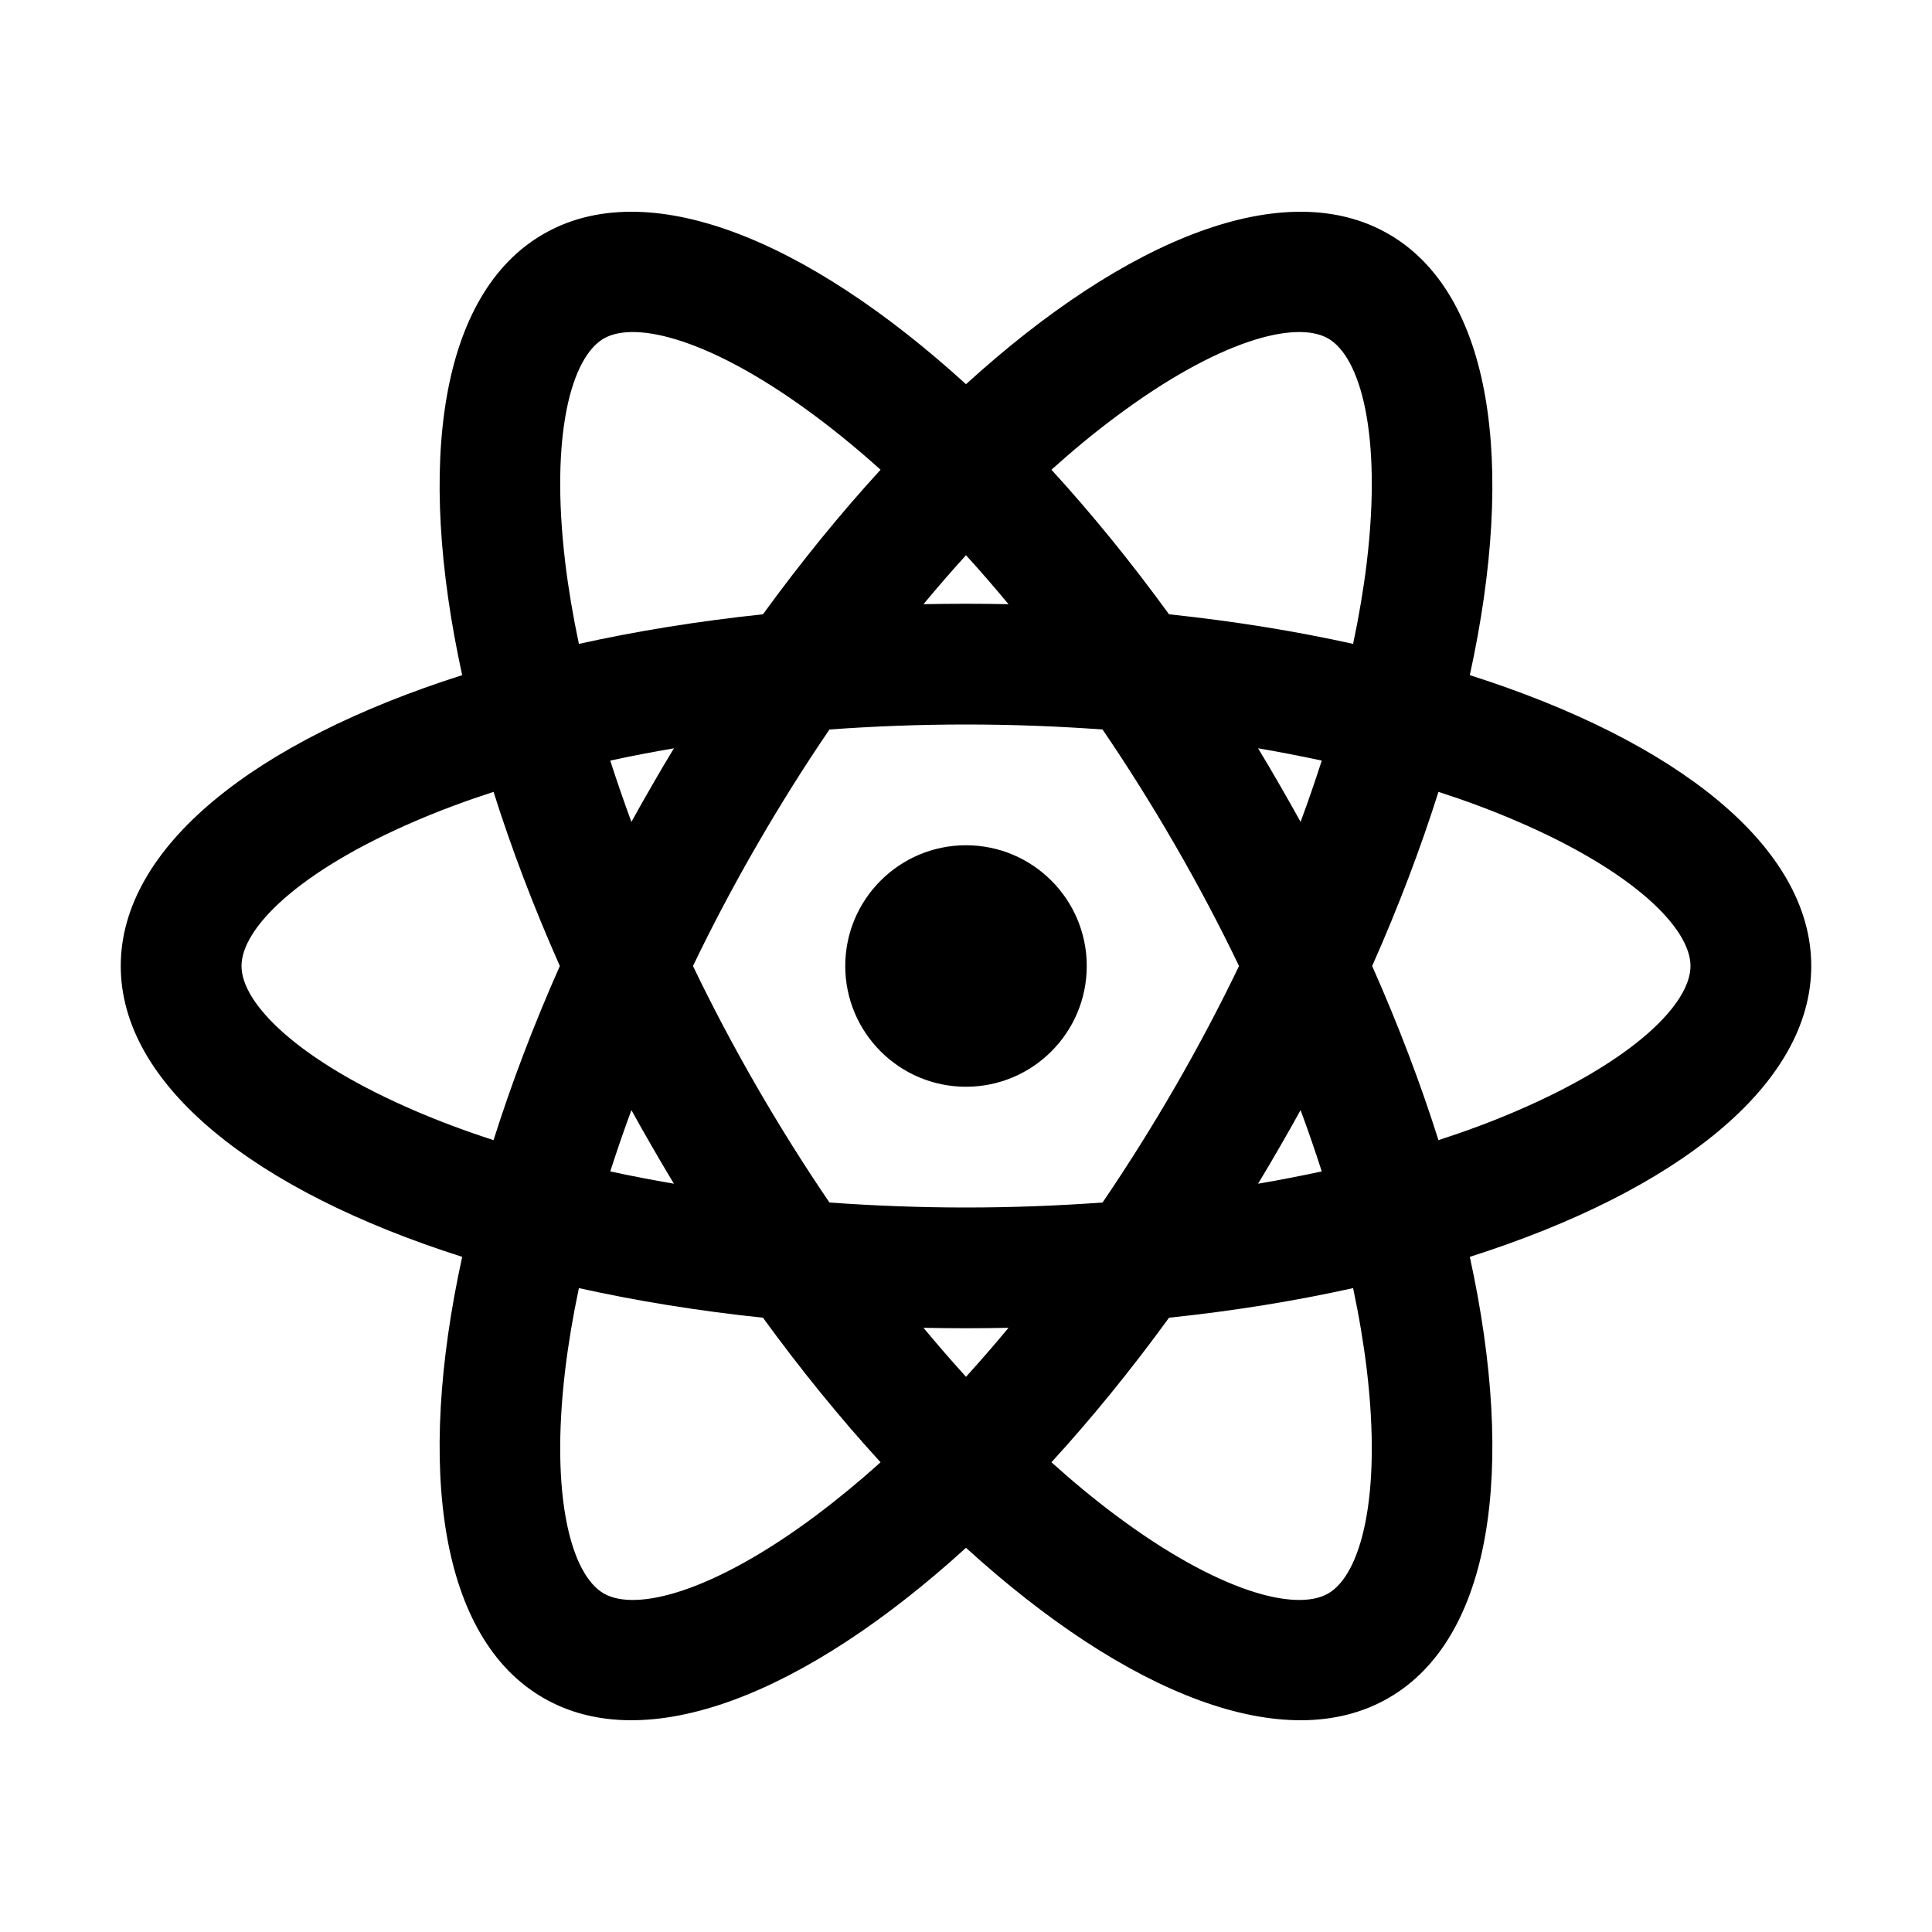 <svg width="22" height="22" viewBox="0 0 22 22" fill="none" xmlns="http://www.w3.org/2000/svg">
<path d="M11 12.375C10.241 12.375 9.625 11.759 9.625 11C9.625 10.241 10.241 9.625 11 9.625C11.759 9.625 12.375 10.241 12.375 11C12.375 11.759 11.759 12.375 11 12.375ZM10.516 15.12C10.676 15.313 10.838 15.499 11 15.678C11.162 15.499 11.324 15.313 11.484 15.12C11.323 15.123 11.162 15.125 11 15.125C10.838 15.125 10.677 15.123 10.516 15.12ZM8.688 15.005C7.952 14.928 7.25 14.814 6.592 14.668C6.524 14.989 6.472 15.3 6.436 15.598C6.263 17.05 6.506 17.931 6.875 18.145C7.244 18.358 8.129 18.127 9.299 17.252C9.54 17.071 9.784 16.87 10.027 16.651C9.572 16.154 9.123 15.603 8.688 15.005ZM15.408 14.668C14.75 14.814 14.048 14.928 13.312 15.005C12.877 15.603 12.428 16.154 11.973 16.651C12.216 16.87 12.459 17.071 12.701 17.252C13.871 18.127 14.756 18.358 15.125 18.145C15.494 17.931 15.737 17.05 15.564 15.598C15.528 15.3 15.476 14.989 15.408 14.668ZM16.737 14.312C17.266 16.732 16.988 18.657 15.812 19.335C14.637 20.014 12.831 19.292 11 17.625C9.169 19.292 7.363 20.014 6.188 19.335C5.012 18.657 4.734 16.732 5.263 14.312C2.903 13.561 1.375 12.357 1.375 11C1.375 9.643 2.903 8.439 5.263 7.688C4.734 5.269 5.012 3.343 6.188 2.665C7.363 1.986 9.169 2.708 11 4.375C12.831 2.708 14.637 1.986 15.812 2.665C16.988 3.343 17.266 5.269 16.737 7.688C19.096 8.439 20.625 9.643 20.625 11C20.625 12.357 19.096 13.561 16.737 14.312ZM10.027 5.349C9.784 5.13 9.54 4.929 9.299 4.749C8.129 3.873 7.244 3.642 6.875 3.855C6.506 4.069 6.263 4.95 6.436 6.402C6.472 6.701 6.524 7.011 6.592 7.332C7.25 7.186 7.952 7.073 8.688 6.995C9.123 6.397 9.572 5.846 10.027 5.349ZM13.312 6.995C14.048 7.073 14.75 7.186 15.408 7.332C15.476 7.011 15.528 6.701 15.564 6.402C15.737 4.95 15.494 4.069 15.125 3.855C14.756 3.642 13.871 3.873 12.701 4.749C12.459 4.929 12.216 5.13 11.973 5.349C12.428 5.846 12.877 6.397 13.312 6.995ZM11.484 6.88C11.324 6.687 11.162 6.501 11 6.322C10.838 6.501 10.676 6.687 10.516 6.88C10.677 6.877 10.838 6.875 11 6.875C11.162 6.875 11.323 6.877 11.484 6.88ZM7.674 13.479C7.591 13.342 7.509 13.203 7.428 13.062C7.347 12.922 7.267 12.781 7.19 12.641C7.103 12.876 7.023 13.109 6.949 13.339C7.185 13.39 7.427 13.437 7.674 13.479ZM9.445 13.693C9.952 13.73 10.472 13.75 11 13.75C11.528 13.75 12.048 13.73 12.555 13.693C12.841 13.273 13.118 12.832 13.382 12.375C13.646 11.918 13.889 11.458 14.109 11C13.889 10.542 13.646 10.082 13.382 9.625C13.118 9.168 12.841 8.727 12.555 8.307C12.048 8.27 11.528 8.25 11 8.25C10.472 8.25 9.952 8.27 9.445 8.307C9.159 8.727 8.882 9.168 8.618 9.625C8.354 10.082 8.111 10.542 7.891 11C8.111 11.458 8.354 11.918 8.618 12.375C8.882 12.832 9.159 13.273 9.445 13.693ZM14.81 9.359C14.897 9.124 14.977 8.891 15.051 8.661C14.815 8.61 14.573 8.563 14.326 8.521C14.409 8.658 14.491 8.797 14.572 8.938C14.653 9.078 14.733 9.219 14.81 9.359ZM5.62 9.017C5.308 9.118 5.013 9.228 4.736 9.347C3.392 9.923 2.75 10.573 2.75 11C2.75 11.427 3.392 12.077 4.736 12.653C5.013 12.772 5.308 12.882 5.62 12.983C5.823 12.341 6.075 11.676 6.375 11C6.075 10.324 5.823 9.659 5.62 9.017ZM6.949 8.661C7.023 8.891 7.103 9.124 7.19 9.359C7.267 9.219 7.347 9.078 7.428 8.938C7.509 8.797 7.591 8.658 7.674 8.521C7.427 8.563 7.185 8.61 6.949 8.661ZM16.38 12.983C16.692 12.882 16.988 12.772 17.264 12.653C18.608 12.077 19.25 11.427 19.25 11C19.25 10.573 18.608 9.923 17.264 9.347C16.988 9.228 16.692 9.118 16.38 9.017C16.177 9.659 15.925 10.324 15.625 11C15.925 11.676 16.177 12.341 16.38 12.983ZM15.051 13.339C14.977 13.109 14.897 12.876 14.81 12.641C14.733 12.781 14.653 12.922 14.572 13.062C14.491 13.203 14.409 13.342 14.326 13.479C14.573 13.437 14.815 13.39 15.051 13.339Z" fill="black"/>
</svg>

